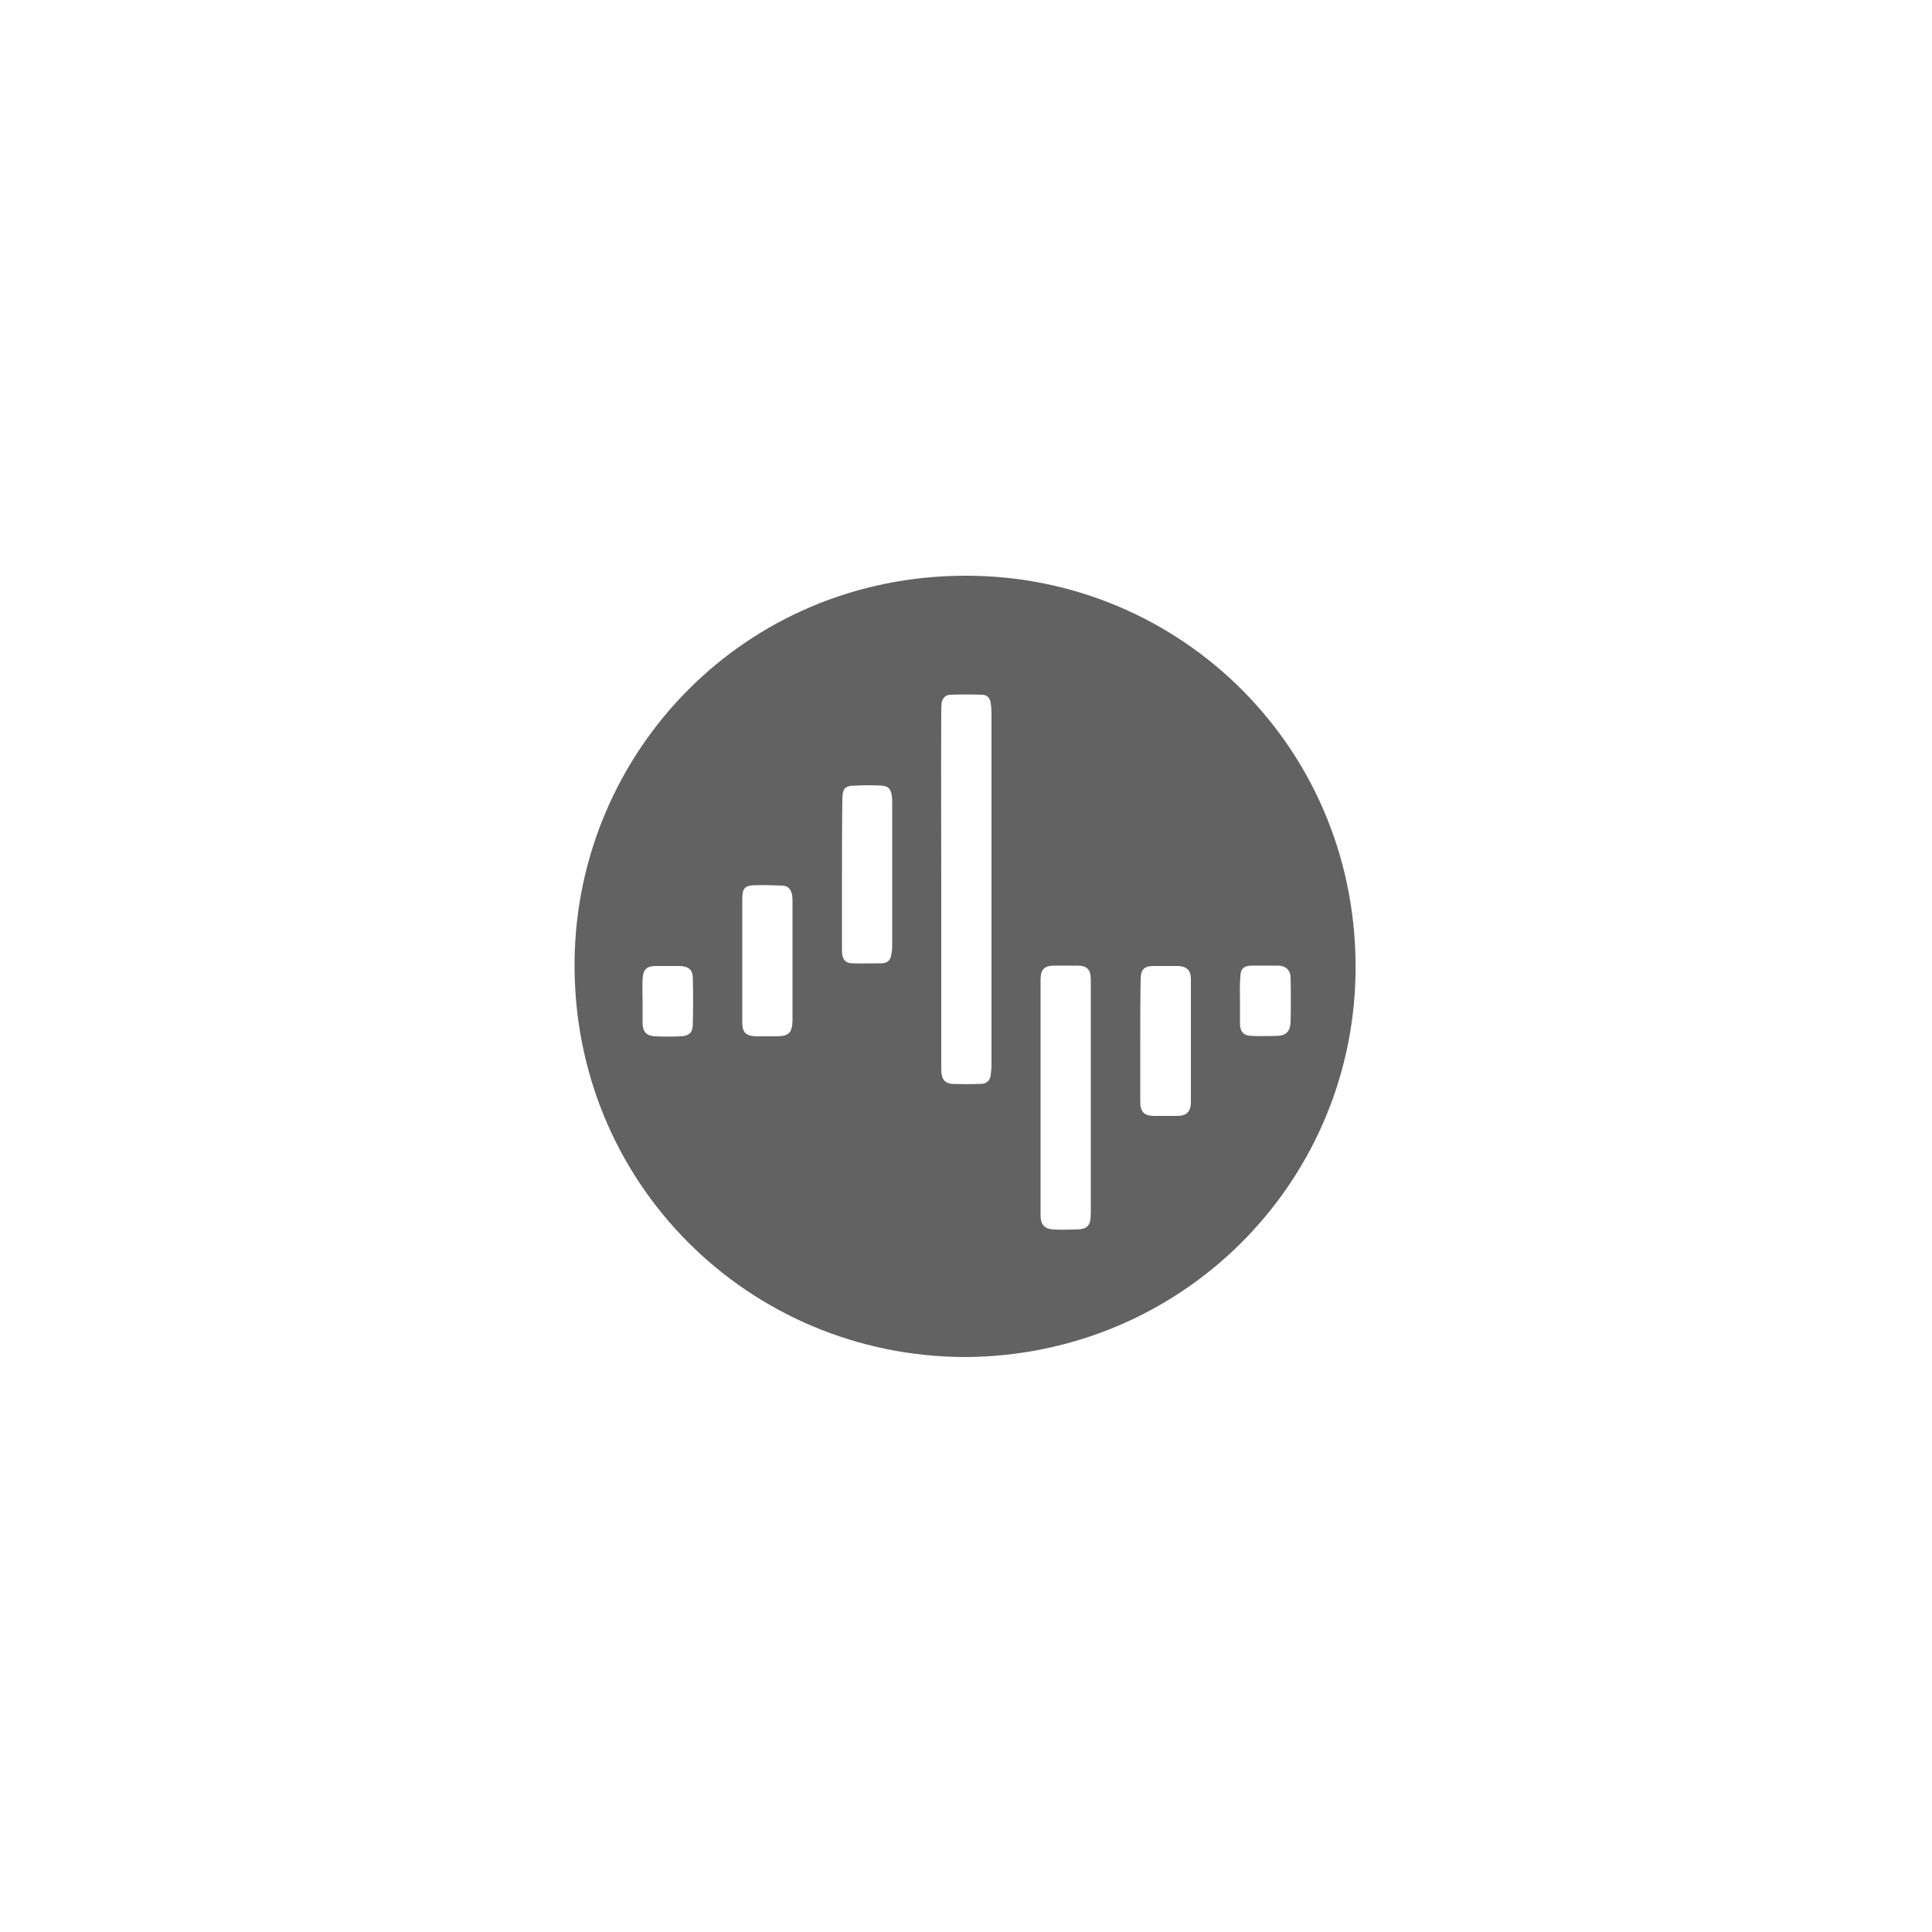 <?xml version="1.0" encoding="utf-8"?>
<!-- Generator: Adobe Illustrator 26.1.0, SVG Export Plug-In . SVG Version: 6.00 Build 0)  -->
<svg version="1.1" id="Podigee" xmlns="http://www.w3.org/2000/svg" xmlns:xlink="http://www.w3.org/1999/xlink" x="0px" y="0px"
	 viewBox="0 0 500 500" style="enable-background:new 0 0 500 500;" xml:space="preserve">
<style type="text/css">
	.st0{fill:#626262;}
</style>
<g id="s7nQRv.tif">
	<g>
		<path class="st0" d="M249.8,351.2c-55.9-0.1-101.8-45-101.1-102.7c0.7-54,44-99.4,101-99.5c56-0.2,102.3,45.2,101.1,103.4
			C349.7,306.6,305.7,350.9,249.8,351.2z M243.6,230.1c0,15.3,0,30.7,0,46c0,0.6,0,1.3,0.1,1.9c0.2,1.5,1.1,2.4,2.6,2.5
			c2.5,0.1,5.1,0.1,7.6,0c1.4,0,2.4-0.9,2.5-2.4c0.1-0.7,0.2-1.5,0.2-2.2c0-30.5,0-61,0-91.5c0-0.8-0.1-1.7-0.2-2.5
			c-0.2-1.3-1-2.1-2.2-2.1c-2.7-0.1-5.5-0.1-8.2,0c-1.3,0-2.1,0.9-2.3,2.1c-0.1,0.7-0.1,1.5-0.1,2.2
			C243.5,199.6,243.6,214.8,243.6,230.1z M282.3,284.1c0-10.2,0-20.4,0-30.6c0-2.6-1-3.6-3.5-3.6c-2,0-4,0-6,0c-2.5,0-3.5,1-3.5,3.5
			c0,20.4,0,40.8,0,61.2c0,2.4,1.1,3.5,3.5,3.6c1.7,0.1,3.4,0,5.1,0c3.6,0,4.4-0.8,4.4-4.4C282.3,303.9,282.3,294,282.3,284.1z
			 M217.9,226.4c0,6.6,0,13.2,0,19.8c0,2,0.9,3.1,2.7,3.1c2.5,0.1,5,0,7.5,0c1.3,0,2.3-0.6,2.5-2c0.2-0.8,0.3-1.6,0.3-2.5
			c0-12.3,0-24.7,0-37c0-0.6,0-1.3-0.1-1.9c-0.3-1.9-1-2.5-2.9-2.6c-2.1-0.1-4.2-0.1-6.3,0c-3,0-3.6,0.7-3.6,3.7
			C217.9,213.5,217.9,220,217.9,226.4z M192.1,248.6c0,5.3,0,10.7,0,16c0,2.6,0.9,3.5,3.6,3.6c1.7,0,3.4,0,5.1,0
			c3.4,0,4.3-0.9,4.3-4.4c0-10,0-20,0-30c0-0.7,0-1.5-0.1-2.2c-0.3-1.3-0.9-2.3-2.4-2.4c-2.5-0.1-5.1-0.2-7.6-0.1
			c-2.3,0.1-2.9,1-2.9,3.4C192.1,237.9,192.1,243.2,192.1,248.6z M295.1,269.3c0,5.3,0,10.6,0,15.9c0,2.5,1,3.6,3.6,3.6
			c2,0,3.9,0,5.9,0c2.5,0,3.6-1.1,3.6-3.6c0-10.6,0-21.3,0-31.9c0-2.2-1.1-3.2-3.3-3.3c-2.1,0-4.2,0-6.3,0c-2.5,0-3.4,0.9-3.4,3.5
			C295.1,258.7,295.1,264,295.1,269.3z M166.3,259.1c0,1.9,0,3.7,0,5.6c0,2.3,1,3.4,3.3,3.5c2.2,0.1,4.4,0.1,6.6,0
			c2.1-0.1,3.1-1,3.1-3.1c0.1-4,0.1-8,0-12c0-2.1-1.1-3-3.3-3.1c-2.1,0-4.2,0-6.3,0c-2.4,0-3.3,1-3.4,3.4
			C166.2,255.3,166.3,257.2,166.3,259.1z M320.9,259C320.9,259,320.9,259,320.9,259c0,1.9,0,3.8,0,5.7c0,2.4,0.9,3.4,3.4,3.4
			c2,0.1,3.9,0,5.9,0c2.6,0,3.7-1.1,3.8-3.6c0.1-3.8,0.1-7.6,0-11.5c0-1.9-1.3-3.1-3.2-3.1c-2.3,0-4.6,0-6.9,0c-2,0-2.9,0.9-2.9,2.9
			C320.8,254.9,320.9,257,320.9,259z"/>
	</g>
</g>
</svg>
